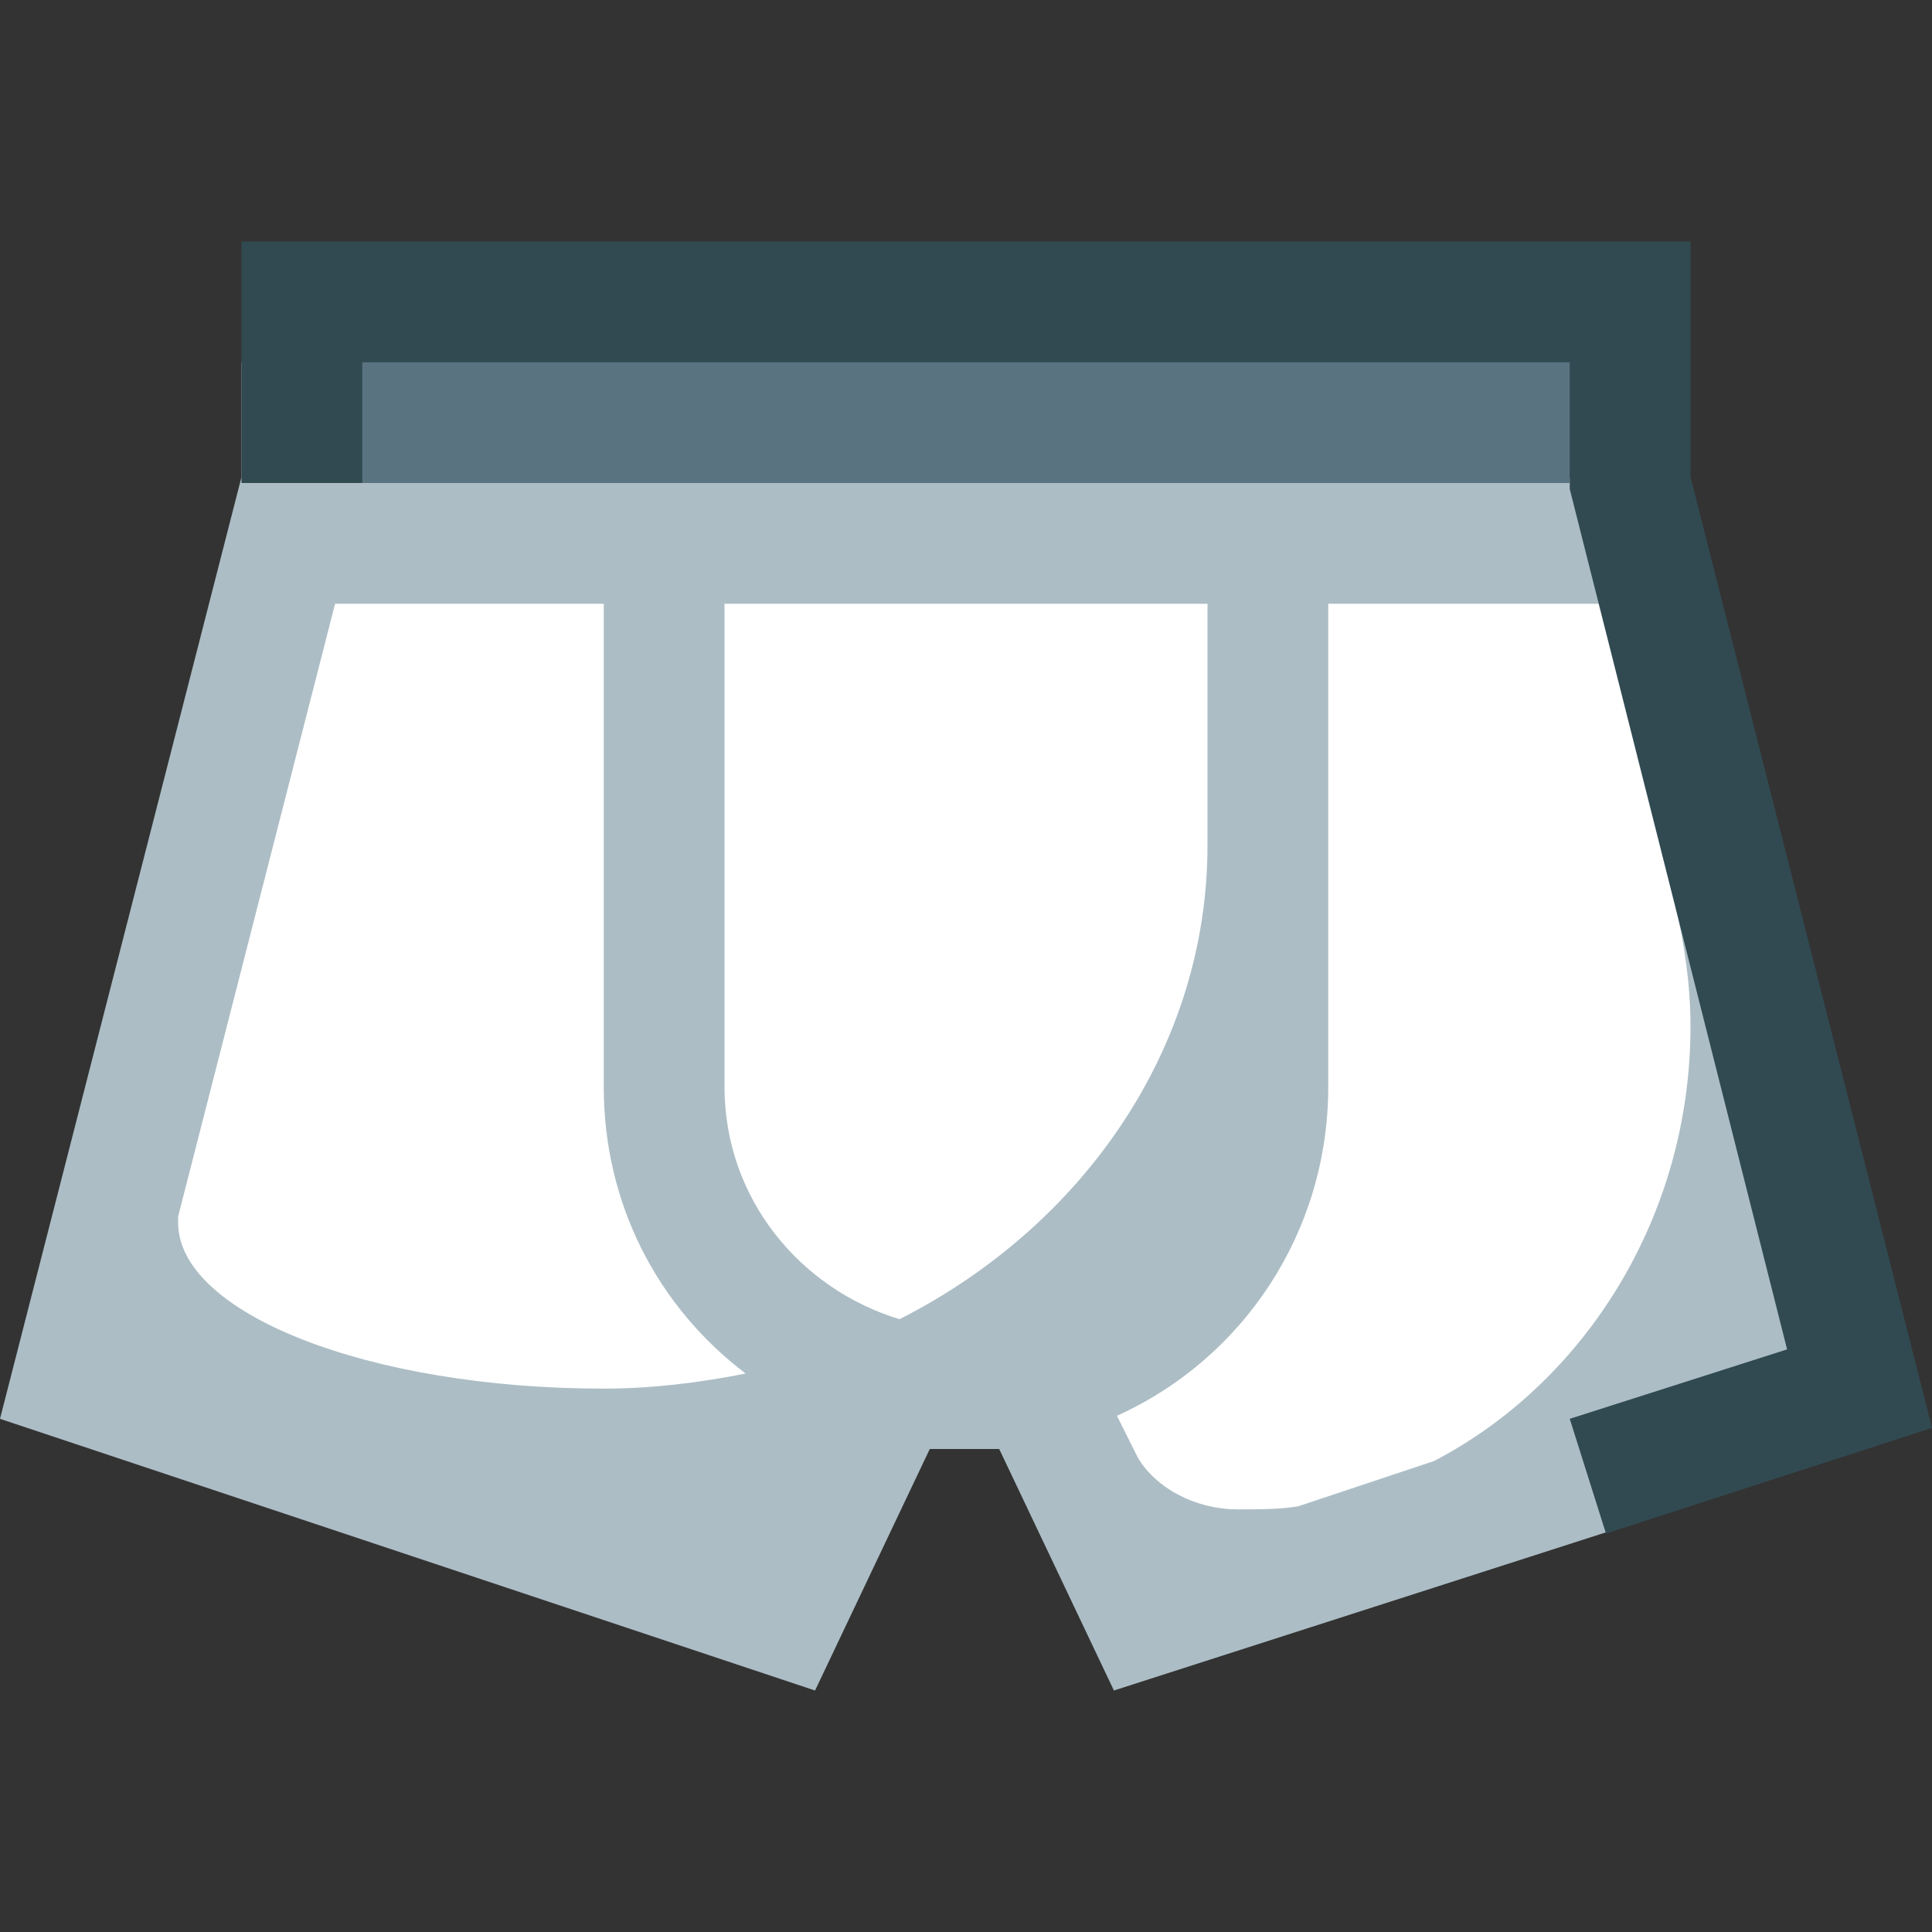 <?xml version="1.0" encoding="utf-8"?>
<!-- Generator: Adobe Illustrator 21.1.0, SVG Export Plug-In . SVG Version: 6.00 Build 0)  -->
<svg version="1.1" id="Layer_1" xmlns="http://www.w3.org/2000/svg" xmlns:xlink="http://www.w3.org/1999/xlink" x="0px" y="0px"
	 viewBox="0 0 64 64" style="enable-background:new 0 0 64 64;" xml:space="preserve">
<rect x="0" y="0" width="64" height="64" fill="#333333" stroke="none"/>
<style type="text/css">
	.st0{fill:#FFFFFF;}
	.st1{fill-rule:evenodd;clip-rule:evenodd;fill:#ACBDC5;}
	.st2{fill-rule:evenodd;clip-rule:evenodd;fill:#314A52;}
	.st3{fill-rule:evenodd;clip-rule:evenodd;fill:#597380;}
</style>
<g id="Boxers">
	<polygon class="st0" points="61,46 54,19 10,19 3,45.5 26,53 29,46 35.5,46 39,53 	"/>
	<path class="st1" d="M20,20h-8.9L5.9,40.3c0,0.1,0,0.1,0,0.2c0,3,6.3,5.5,14.1,5.5c1.6,0,3.2-0.2,4.7-0.5C21.8,43.3,20,39.9,20,36
		V20z M40,20H24v16c0,3.7,2.5,6.7,5.8,7.7C35.9,40.6,40,34.7,40,28V20z M8,12v3.8L0,47l27,9l3.8-8h2.3l3.8,8l25.2-8.1L57,30h-1.5
		c0.3,1.3,0.5,2.6,0.5,4c0,6.3-3.5,11.8-8.5,14.4L43,49.9C42.4,50,41.7,50,41,50c-1.4,0-2.7-0.7-3.3-1.7l-0.7-1.4
		C41.2,45,44,40.8,44,36V20h9.5v-4L12,12H8z"/>
	<polygon class="st2" points="8,8 56,8 56,15.8 64,47.3 53.2,50.8 52,47 59.2,44.7 52,16.2 52,12 12,16 8,16 	"/>
	<rect x="12" y="12" class="st3" width="40" height="4"/>
</g>
</svg>
